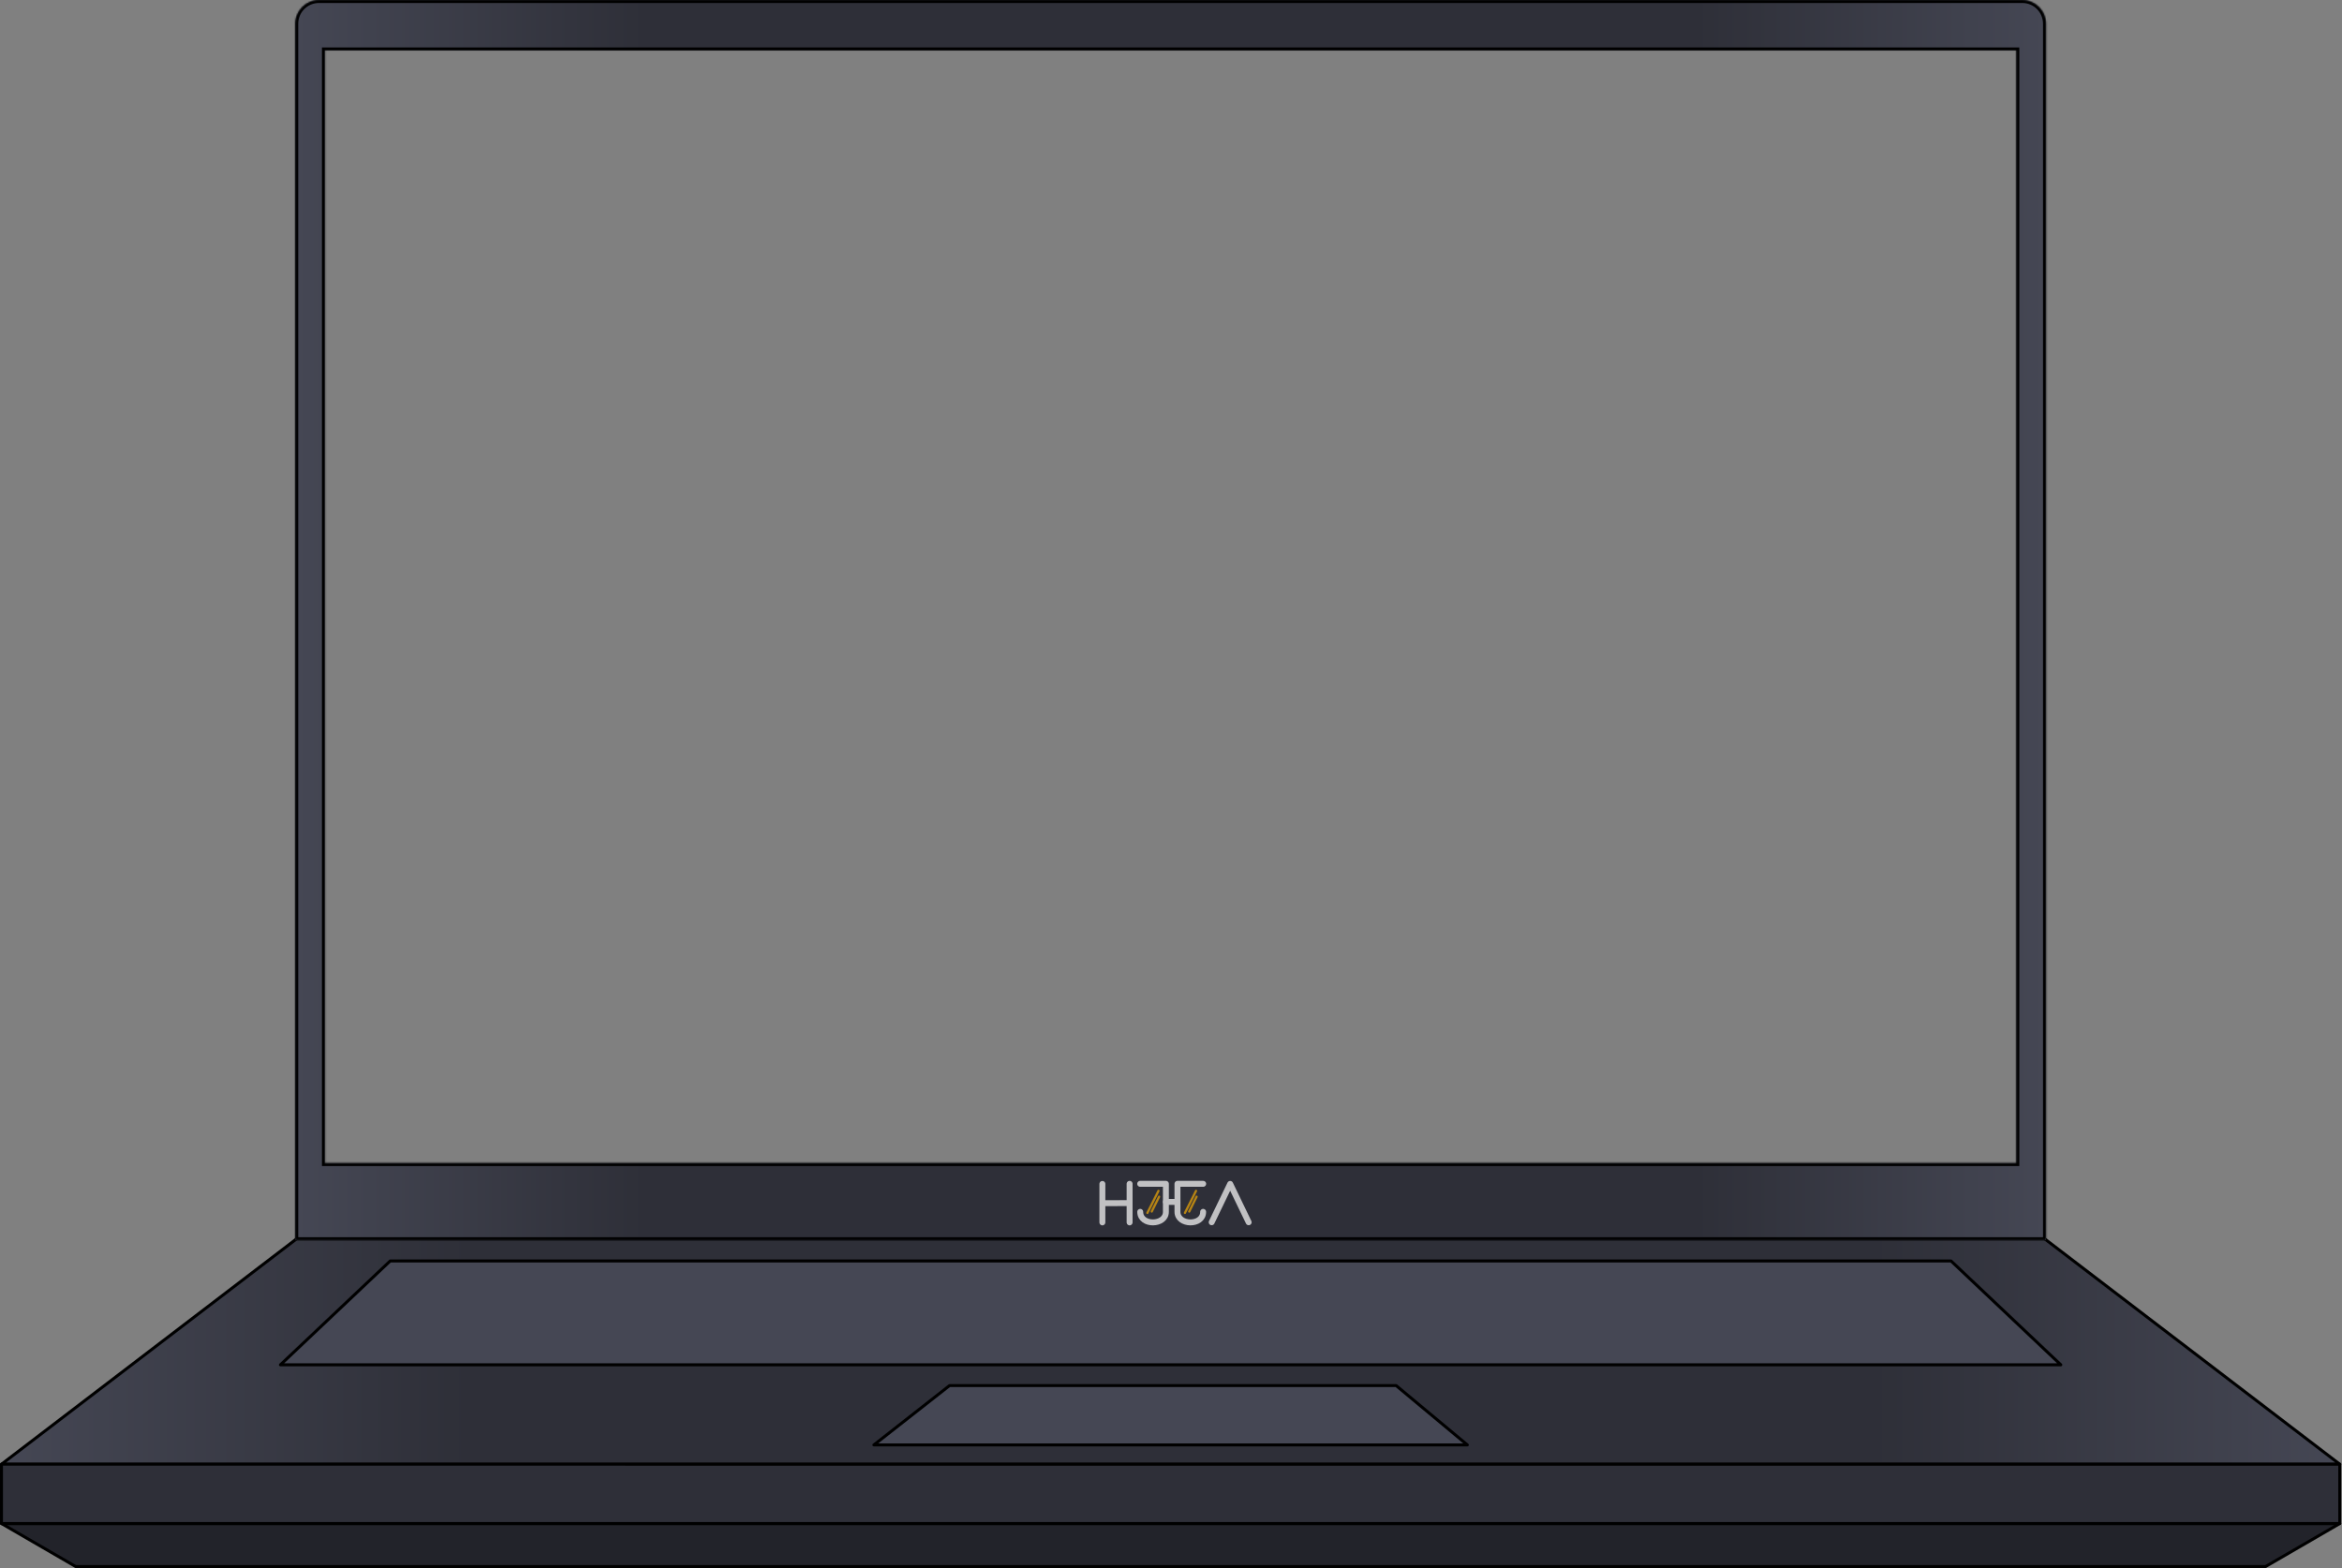<svg width="1580" height="1058" viewBox="0 0 1580 1058" fill="none" xmlns="http://www.w3.org/2000/svg">
<rect x="0" y="0" width="1580" height="1058" fill="#808080" stroke="none"/>
<path d="M1 987.934L200.189 835.791H1379.3L1578.49 987.934H1Z" fill="url(#paint0_linear_1186_623)" stroke="black" stroke-width="2.002" stroke-linejoin="round"/>
<path d="M189.178 920.871L263.248 850.805H1316.24L1390.31 920.871H189.178Z" fill="#454754" stroke="black" stroke-width="2.002" stroke-linejoin="round"/>
<path d="M589.555 974.922L640.603 934.884H941.888L989.933 974.922H589.555Z" fill="#454754" stroke="black" stroke-width="2.002" stroke-linejoin="round"/>
<path d="M1578.49 1027.97H1L51.079 1057H1528.41L1578.49 1027.97Z" fill="#22232A" stroke="black" stroke-width="2.002" stroke-linejoin="round"/>
<path d="M1578.49 987.935L1 987.931V1027.97H1578.49V987.935Z" fill="#2E2F38" stroke="black" stroke-width="2.002" stroke-linejoin="round"/>
<mask id="path-6-inside-1_1186_623" fill="white">
<path fill-rule="evenodd" clip-rule="evenodd" d="M215.203 0C206.358 0 199.188 7.17 199.188 16.015V836.792H1380.31V16.015C1380.31 7.17 1373.13 0 1364.29 0H215.203ZM1360.29 34.032H219.206V784.742H1360.29V34.032Z"/>
</mask>
<path fill-rule="evenodd" clip-rule="evenodd" d="M215.203 0C206.358 0 199.188 7.17 199.188 16.015V836.792H1380.31V16.015C1380.31 7.17 1373.13 0 1364.29 0H215.203ZM1360.29 34.032H219.206V784.742H1360.29V34.032Z" fill="url(#paint1_linear_1186_623)"/>
<path d="M199.188 836.792H197.186V838.794H199.188V836.792ZM1380.31 836.792V838.794H1382.31V836.792H1380.31ZM219.206 34.032V32.03H217.204V34.032H219.206ZM1360.29 34.032H1362.29V32.03H1360.29V34.032ZM219.206 784.742H217.204V786.744H219.206V784.742ZM1360.29 784.742V786.744H1362.29V784.742H1360.29ZM201.189 16.015C201.189 8.276 207.463 2.002 215.203 2.002V-2.002C205.252 -2.002 197.186 6.065 197.186 16.015H201.189ZM201.189 836.792V16.015H197.186V836.792H201.189ZM1380.31 834.79H199.188V838.794H1380.31V834.79ZM1378.3 16.015V836.792H1382.31V16.015H1378.3ZM1364.29 2.002C1372.03 2.002 1378.3 8.276 1378.3 16.015H1382.31C1382.31 6.065 1374.24 -2.002 1364.29 -2.002V2.002ZM215.203 2.002H1364.29V-2.002H215.203V2.002ZM219.206 36.034H1360.29V32.03H219.206V36.034ZM221.208 784.742V34.032H217.204V784.742H221.208ZM1360.29 782.741H219.206V786.744H1360.29V782.741ZM1358.28 34.032V784.742H1362.29V34.032H1358.28Z" fill="black" mask="url(#path-6-inside-1_1186_623)"/>
<g opacity="0.75">
<path d="M743.703 798.832V811.806M743.703 824.78V811.806M743.703 811.806L762.073 811.768V798.756V824.78" stroke="#F2F2F2" stroke-width="4" stroke-linecap="round" stroke-linejoin="round"/>
<path d="M817.443 824.685L829.92 798.813L842.396 824.685" stroke="#F2F2F2" stroke-width="4" stroke-linecap="round" stroke-linejoin="round"/>
<path d="M811.713 798.756H794.363V817.659C794.363 826.945 811.683 827.361 811.683 817.659" stroke="#F2F2F2" stroke-width="4" stroke-linecap="round" stroke-linejoin="round"/>
<path d="M769.209 798.756H786.559V817.659C786.559 826.945 769.239 827.361 769.239 817.659" stroke="#F2F2F2" stroke-width="4" stroke-linecap="round" stroke-linejoin="round"/>
<path d="M786.553 810.958H794.36" stroke="#F2F2F2" stroke-width="4" stroke-linecap="round" stroke-linejoin="round"/>
<path d="M781.55 803.499L774.061 818.39" stroke="#E3A008" stroke-width="1.5" stroke-linecap="round" stroke-linejoin="round"/>
<path d="M781.981 807.432L777.008 817.466" stroke="#E3A008" stroke-width="1.5" stroke-linecap="round" stroke-linejoin="round"/>
<path d="M806.888 803.499L799.398 818.39" stroke="#E3A008" stroke-width="1.5" stroke-linecap="round" stroke-linejoin="round"/>
<path d="M807.259 807.432L802.285 817.466" stroke="#E3A008" stroke-width="1.5" stroke-linecap="round" stroke-linejoin="round"/>
</g>
<defs>
<linearGradient id="paint0_linear_1186_623" x1="1" y1="911.863" x2="1578.49" y2="911.863" gradientUnits="userSpaceOnUse">
<stop stop-color="#454754"/>
<stop offset="0.2" stop-color="#2E2F38"/>
<stop offset="0.8" stop-color="#2E2F38"/>
<stop offset="1" stop-color="#454754"/>
</linearGradient>
<linearGradient id="paint1_linear_1186_623" x1="1380.31" y1="418.396" x2="199.188" y2="418.396" gradientUnits="userSpaceOnUse">
<stop stop-color="#454754"/>
<stop offset="0.2" stop-color="#2E2F38"/>
<stop offset="0.8" stop-color="#2E2F38"/>
<stop offset="1" stop-color="#454754"/>
</linearGradient>
</defs>
</svg>
